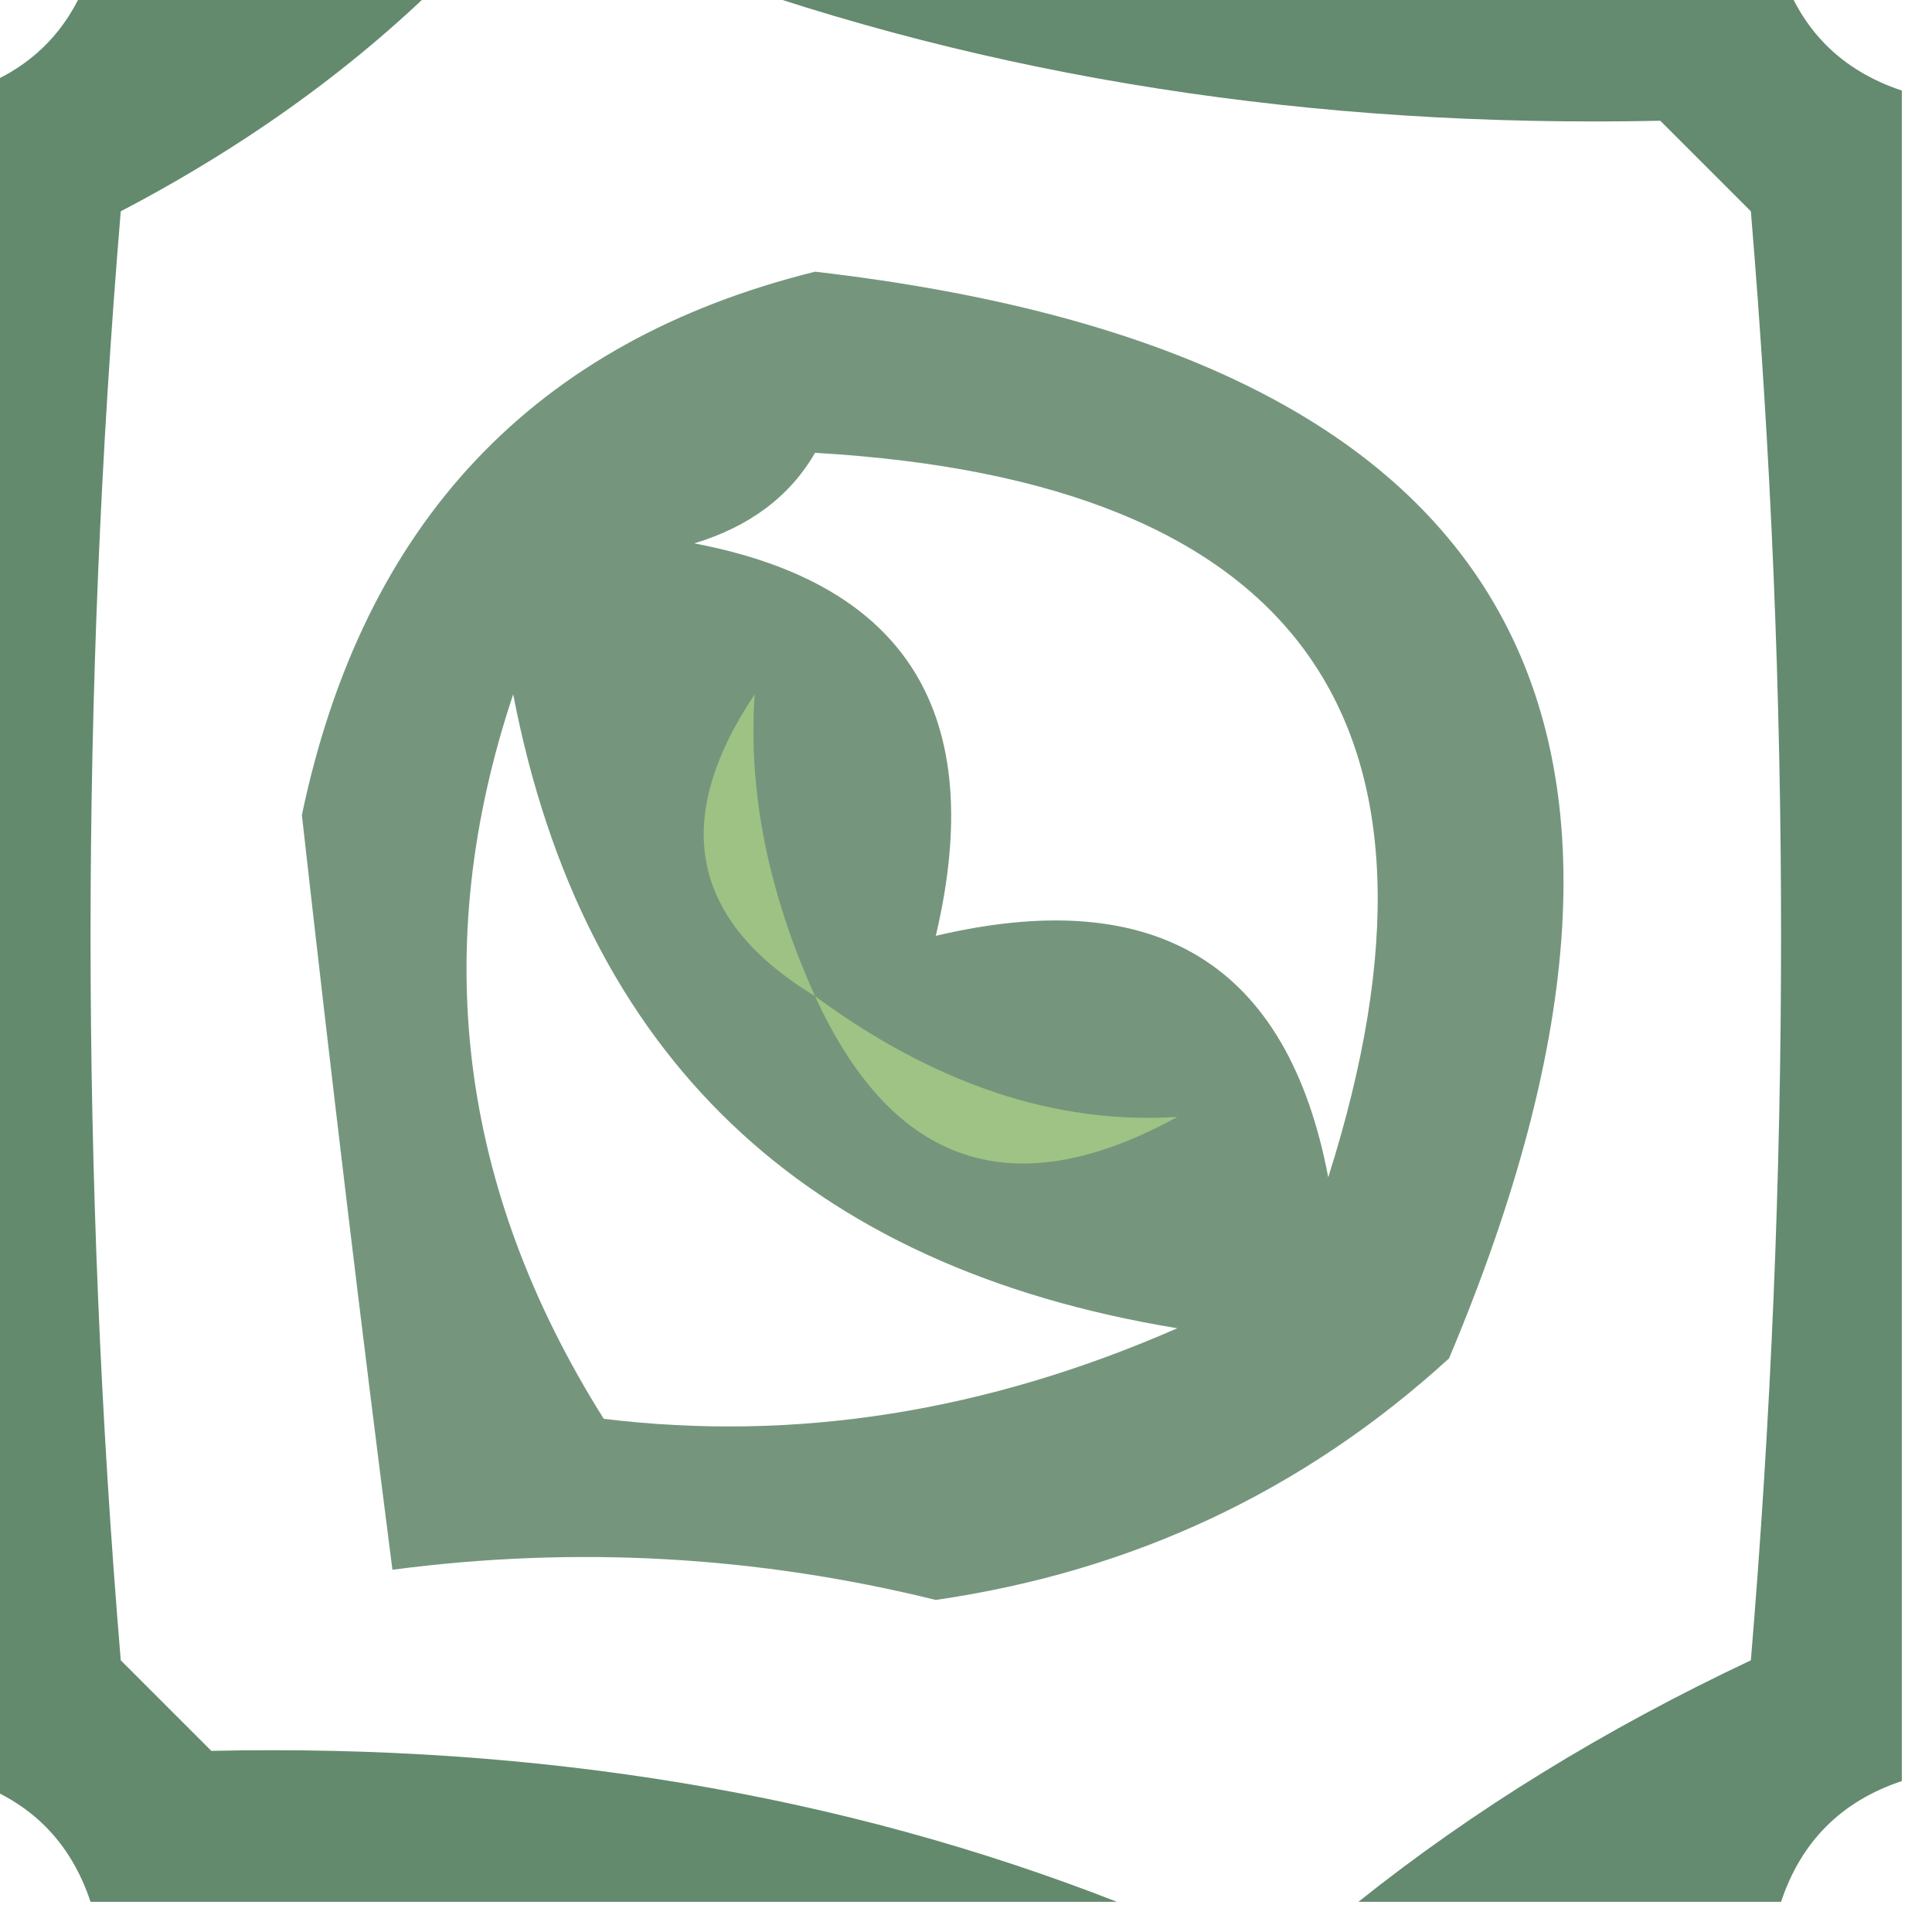 <?xml version="1.0" encoding="UTF-8"?>
<!DOCTYPE svg PUBLIC "-//W3C//DTD SVG 1.1//EN" "http://www.w3.org/Graphics/SVG/1.1/DTD/svg11.dtd">
<svg xmlns="http://www.w3.org/2000/svg" version="1.1" width="32px" height="32px" style="shape-rendering:geometricPrecision; text-rendering:geometricPrecision; image-rendering:optimizeQuality; fill-rule:evenodd; clip-rule:evenodd" xmlns:xlink="http://www.w3.org/1999/xlink">
<g><path style="opacity:0.887" fill="#507c5c" d="M 1.5,-0.5 C 3.5,-0.5 5.5,-0.5 7.5,-0.5C 5.965,1.052 4.131,2.385 2,3.5C 1.333,11.5 1.333,19.5 2,27.5C 2.5,28 3,28.5 3.5,29C 8.933,28.882 13.932,29.715 18.5,31.5C 12.833,31.5 7.167,31.5 1.5,31.5C 1.167,30.5 0.5,29.833 -0.5,29.5C -0.5,20.167 -0.5,10.833 -0.5,1.5C 0.5,1.167 1.167,0.5 1.5,-0.5 Z"/></g>
<g><path style="opacity:0.881" fill="#507b5c" d="M 11.5,-0.5 C 17.5,-0.5 23.5,-0.5 29.5,-0.5C 29.833,0.5 30.5,1.167 31.5,1.5C 31.5,10.833 31.5,20.167 31.5,29.5C 30.5,29.833 29.833,30.5 29.5,31.5C 27.167,31.5 24.833,31.5 22.5,31.5C 24.408,29.976 26.575,28.643 29,27.5C 29.667,19.5 29.667,11.5 29,3.5C 28.5,3 28,2.5 27.5,2C 21.74,2.122 16.407,1.289 11.5,-0.5 Z"/></g>
<g><path style="opacity:0.781" fill="#4e7859" d="M 13.5,4.5 C 24.997,5.827 28.497,11.827 24,22.5C 21.598,24.692 18.764,26.026 15.5,26.5C 12.53,25.768 9.53,25.601 6.5,26C 5.987,22.01 5.487,17.843 5,13.5C 6.015,8.654 8.849,5.654 13.5,4.5 Z M 13.5,7.5 C 21.555,7.966 24.388,11.966 22,19.5C 21.328,15.97 19.162,14.637 15.5,15.5C 16.363,11.838 15.03,9.672 11.5,9C 12.416,8.722 13.082,8.222 13.5,7.5 Z M 8.5,11.5 C 9.655,17.486 13.322,20.986 19.5,22C 16.335,23.387 13.168,23.887 10,23.5C 7.601,19.688 7.101,15.688 8.5,11.5 Z"/></g>
<g><path style="opacity:1" fill="#9dc284" d="M 13.5,16.5 C 11.439,15.249 11.106,13.582 12.5,11.5C 12.389,13.109 12.722,14.775 13.5,16.5 Z"/></g>
<g><path style="opacity:1" fill="#9ec384" d="M 13.5,16.5 C 15.484,17.96 17.484,18.627 19.5,18.5C 16.789,19.989 14.789,19.322 13.5,16.5 Z"/></g>
</svg>
